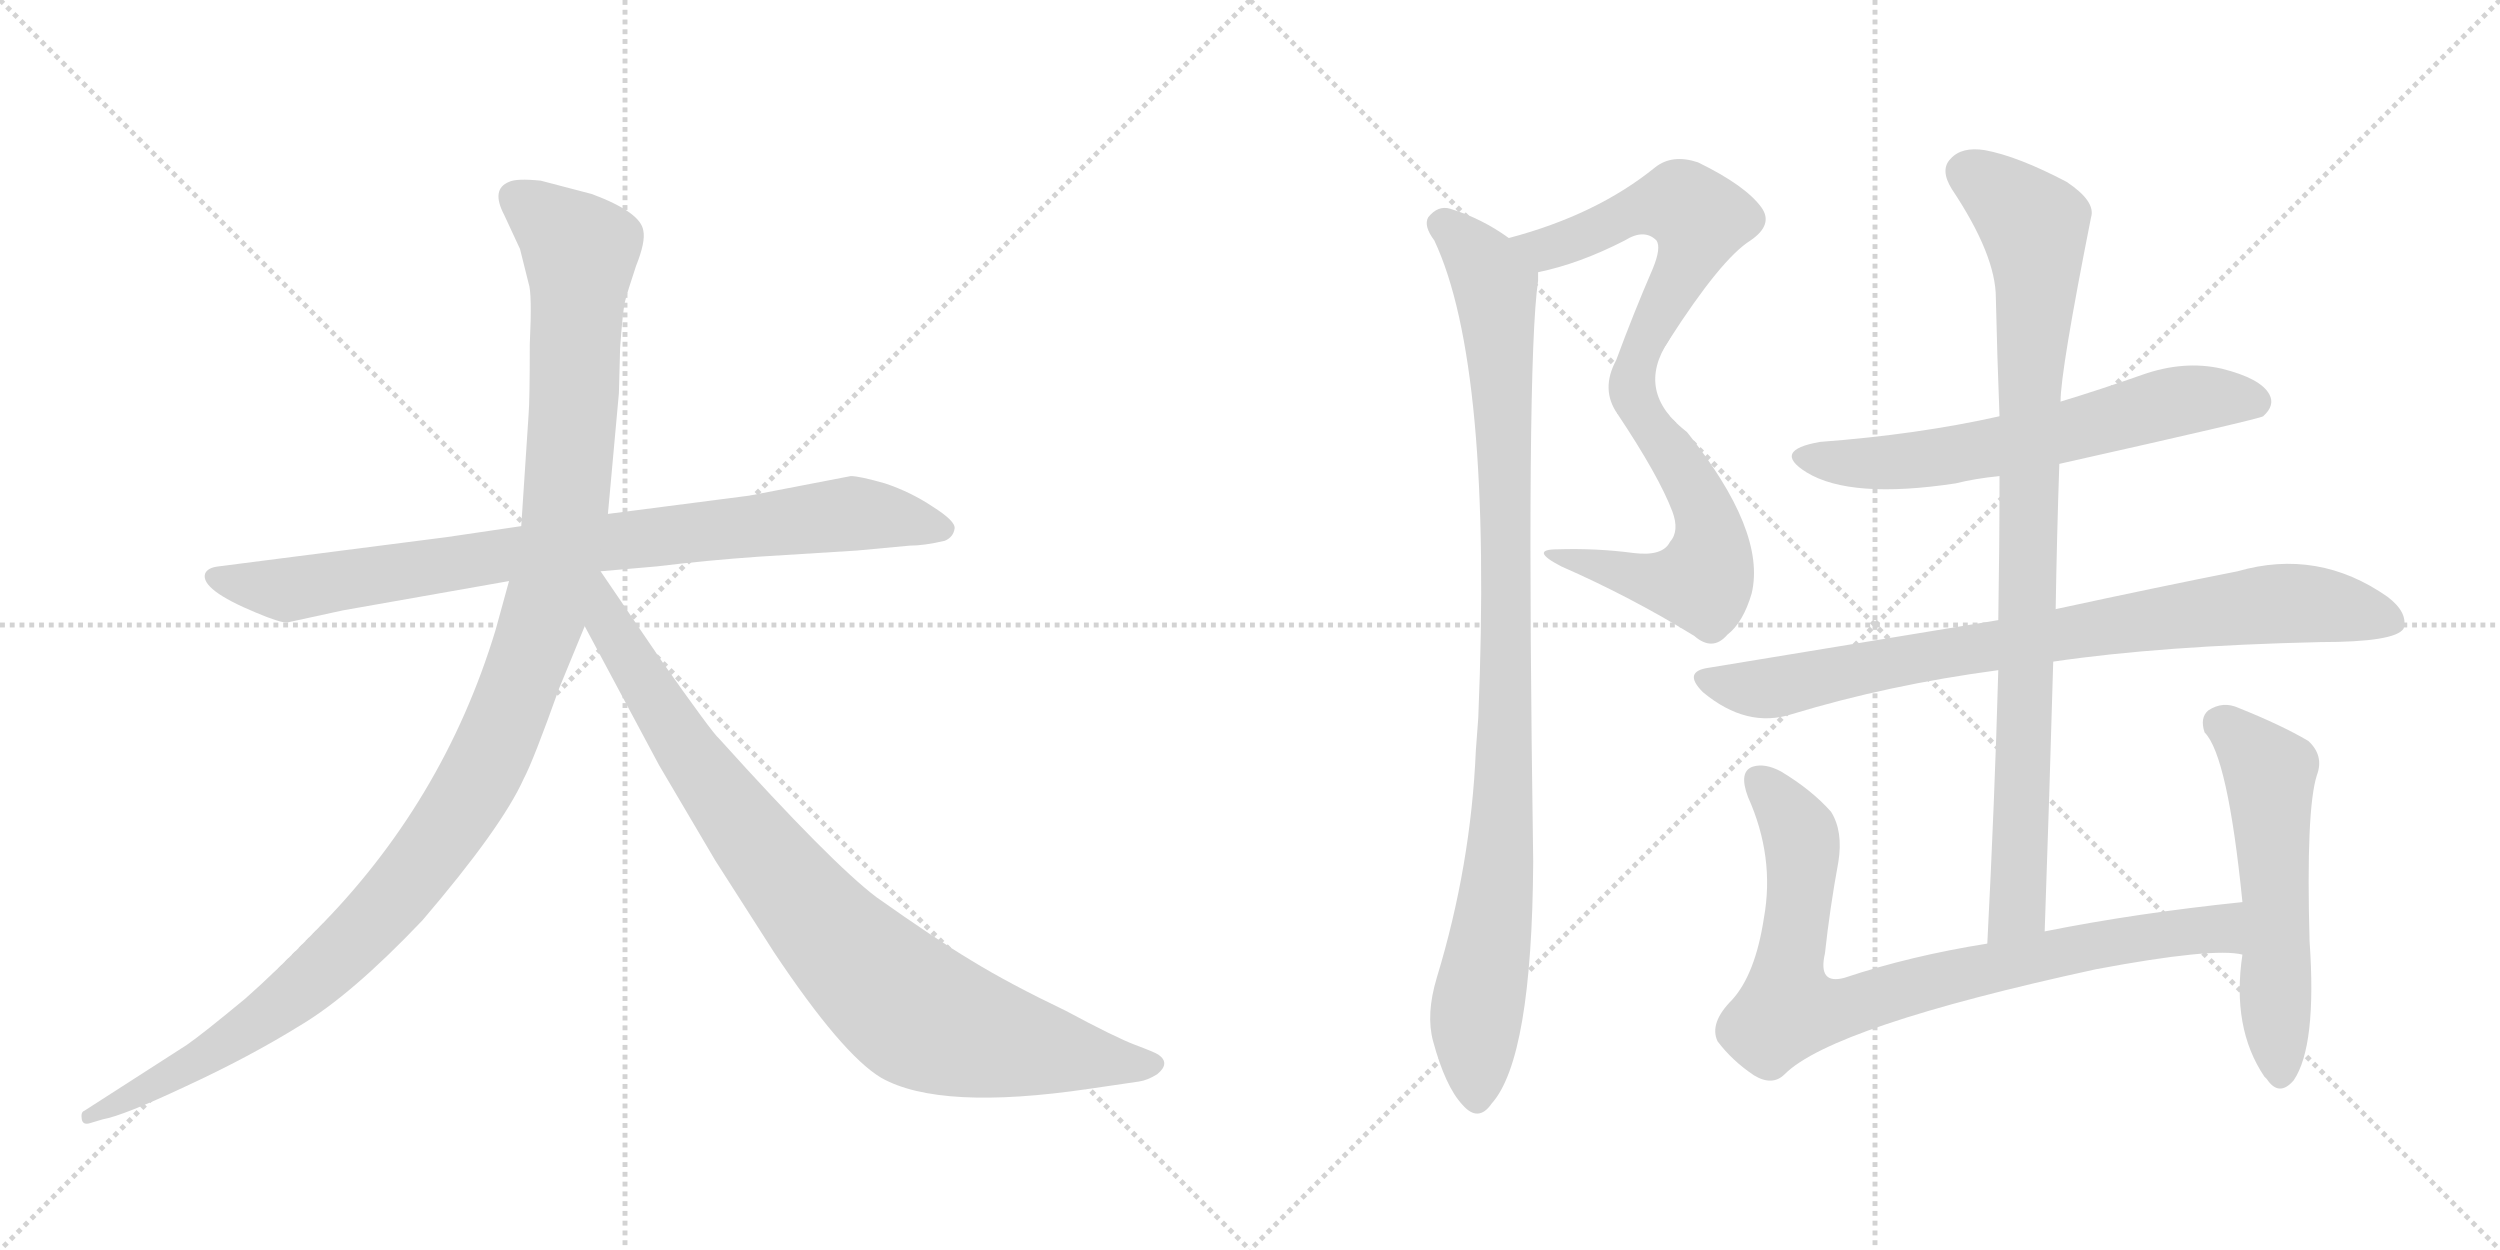 <svg version="1.1" viewBox="0 0 2048 1024" xmlns="http://www.w3.org/2000/svg">
  <g stroke="lightgray" stroke-dasharray="1,1" stroke-width="1" transform="scale(4, 4)">
    <line x1="0" y1="0" x2="256" y2="256"></line>
    <line x1="256" y1="0" x2="0" y2="256"></line>
    <line x1="128" y1="0" x2="128" y2="256"></line>
    <line x1="0" y1="128" x2="256" y2="128"></line>
    <line x1="256" y1="0" x2="512" y2="256"></line>
    <line x1="512" y1="0" x2="256" y2="256"></line>
    <line x1="384" y1="0" x2="384" y2="256"></line>
    <line x1="256" y1="128" x2="512" y2="128"></line>
  </g>
<g transform="scale(1, -1) translate(0, -850)">
   <style type="text/css">
    @keyframes keyframes0 {
      from {
       stroke: black;
       stroke-dashoffset: 858;
       stroke-width: 128;
       }
       74% {
       animation-timing-function: step-end;
       stroke: black;
       stroke-dashoffset: 0;
       stroke-width: 128;
       }
       to {
       stroke: black;
       stroke-width: 1024;
       }
       }
       #make-me-a-hanzi-animation-0 {
         animation: keyframes0 0.948s both;
         animation-delay: 0s;
         animation-timing-function: linear;
       }
    @keyframes keyframes1 {
      from {
       stroke: black;
       stroke-dashoffset: 1197;
       stroke-width: 128;
       }
       80% {
       animation-timing-function: step-end;
       stroke: black;
       stroke-dashoffset: 0;
       stroke-width: 128;
       }
       to {
       stroke: black;
       stroke-width: 1024;
       }
       }
       #make-me-a-hanzi-animation-1 {
         animation: keyframes1 1.224s both;
         animation-delay: 0.948s;
         animation-timing-function: linear;
       }
    @keyframes keyframes2 {
      from {
       stroke: black;
       stroke-dashoffset: 899;
       stroke-width: 128;
       }
       75% {
       animation-timing-function: step-end;
       stroke: black;
       stroke-dashoffset: 0;
       stroke-width: 128;
       }
       to {
       stroke: black;
       stroke-width: 1024;
       }
       }
       #make-me-a-hanzi-animation-2 {
         animation: keyframes2 0.982s both;
         animation-delay: 2.172s;
         animation-timing-function: linear;
       }
    @keyframes keyframes3 {
      from {
       stroke: black;
       stroke-dashoffset: 582;
       stroke-width: 128;
       }
       65% {
       animation-timing-function: step-end;
       stroke: black;
       stroke-dashoffset: 0;
       stroke-width: 128;
       }
       to {
       stroke: black;
       stroke-width: 1024;
       }
       }
       #make-me-a-hanzi-animation-3 {
         animation: keyframes3 0.724s both;
         animation-delay: 3.154s;
         animation-timing-function: linear;
       }
    @keyframes keyframes4 {
      from {
       stroke: black;
       stroke-dashoffset: 549;
       stroke-width: 128;
       }
       64% {
       animation-timing-function: step-end;
       stroke: black;
       stroke-dashoffset: 0;
       stroke-width: 128;
       }
       to {
       stroke: black;
       stroke-width: 1024;
       }
       }
       #make-me-a-hanzi-animation-4 {
         animation: keyframes4 0.697s both;
         animation-delay: 3.878s;
         animation-timing-function: linear;
       }
    @keyframes keyframes5 {
      from {
       stroke: black;
       stroke-dashoffset: 991;
       stroke-width: 128;
       }
       76% {
       animation-timing-function: step-end;
       stroke: black;
       stroke-dashoffset: 0;
       stroke-width: 128;
       }
       to {
       stroke: black;
       stroke-width: 1024;
       }
       }
       #make-me-a-hanzi-animation-5 {
         animation: keyframes5 1.056s both;
         animation-delay: 4.574s;
         animation-timing-function: linear;
       }
    @keyframes keyframes6 {
      from {
       stroke: black;
       stroke-dashoffset: 631;
       stroke-width: 128;
       }
       67% {
       animation-timing-function: step-end;
       stroke: black;
       stroke-dashoffset: 0;
       stroke-width: 128;
       }
       to {
       stroke: black;
       stroke-width: 1024;
       }
       }
       #make-me-a-hanzi-animation-6 {
         animation: keyframes6 0.764s both;
         animation-delay: 5.631s;
         animation-timing-function: linear;
       }
    @keyframes keyframes7 {
      from {
       stroke: black;
       stroke-dashoffset: 827;
       stroke-width: 128;
       }
       73% {
       animation-timing-function: step-end;
       stroke: black;
       stroke-dashoffset: 0;
       stroke-width: 128;
       }
       to {
       stroke: black;
       stroke-width: 1024;
       }
       }
       #make-me-a-hanzi-animation-7 {
         animation: keyframes7 0.923s both;
         animation-delay: 6.394s;
         animation-timing-function: linear;
       }
    @keyframes keyframes8 {
      from {
       stroke: black;
       stroke-dashoffset: 913;
       stroke-width: 128;
       }
       75% {
       animation-timing-function: step-end;
       stroke: black;
       stroke-dashoffset: 0;
       stroke-width: 128;
       }
       to {
       stroke: black;
       stroke-width: 1024;
       }
       }
       #make-me-a-hanzi-animation-8 {
         animation: keyframes8 0.993s both;
         animation-delay: 7.317s;
         animation-timing-function: linear;
       }
    @keyframes keyframes9 {
      from {
       stroke: black;
       stroke-dashoffset: 835;
       stroke-width: 128;
       }
       73% {
       animation-timing-function: step-end;
       stroke: black;
       stroke-dashoffset: 0;
       stroke-width: 128;
       }
       to {
       stroke: black;
       stroke-width: 1024;
       }
       }
       #make-me-a-hanzi-animation-9 {
         animation: keyframes9 0.93s both;
         animation-delay: 8.31s;
         animation-timing-function: linear;
       }
    @keyframes keyframes10 {
      from {
       stroke: black;
       stroke-dashoffset: 559;
       stroke-width: 128;
       }
       65% {
       animation-timing-function: step-end;
       stroke: black;
       stroke-dashoffset: 0;
       stroke-width: 128;
       }
       to {
       stroke: black;
       stroke-width: 1024;
       }
       }
       #make-me-a-hanzi-animation-10 {
         animation: keyframes10 0.705s both;
         animation-delay: 9.24s;
         animation-timing-function: linear;
       }
</style>
<path d="M 366 410 L 179 386 Q 170 385 168 380 Q 164 367 210 348 Q 229 340 235 340 L 281 350 L 417 374 L 492 382 L 538 386 Q 579 391 622 394 L 702 399 L 745 403 Q 757 403 774 407 Q 781 410 782 417 Q 783 423 764 435 Q 746 447 725 454 Q 704 460 697 460 L 614 444 L 498 429 L 427 419 L 366 410 Z" fill="lightgray"></path> 
<path d="M 417 374 L 406 334 Q 363 192 258 87 Q 226 54 201 32 Q 166 3 153 -6 L 69 -60 Q 66 -61 67 -67 Q 68 -72 74 -70 L 84 -67 Q 101 -64 152 -40 Q 204 -16 246 10 Q 288 35 346 96 Q 411 172 429 212 Q 437 227 458 286 L 479 337 L 498 429 L 507 528 L 508 565 Q 510 594 512 603 Q 514 611 521 632 Q 529 652 527 661 Q 525 676 485 691 L 443 702 Q 423 704 417 701 Q 402 695 413 674 L 426 646 L 433 618 Q 436 610 434 568 Q 434 522 433 510 L 427 419 L 417 374 Z" fill="lightgray"></path> 
<path d="M 479 337 L 540 223 L 586 145 L 634 70 Q 690 -14 722 -33 Q 770 -60 892 -42 L 933 -36 Q 940 -35 948 -30 Q 959 -21 949 -14 Q 946 -12 930 -6 Q 914 0 873 22 Q 827 44 796 63 Q 766 81 718 115 Q 681 143 589 245 Q 584 249 541 310 L 492 382 C 475 407 449 393 479 337 Z" fill="lightgray"></path> 
<path d="M 1260 627 Q 1294 634 1331 653 Q 1347 663 1357 653 Q 1361 647 1354 630 Q 1338 593 1324 555 Q 1311 531 1325 511 C 1326 508 1351 546 1367 571 Q 1410 638 1434 653 Q 1453 666 1443 680 Q 1430 698 1391 717 Q 1370 724 1356 713 Q 1308 674 1236 655 C 1207 647 1231 620 1260 627 Z" fill="lightgray"></path> 
<path d="M 1325 511 Q 1359 460 1370 431 Q 1376 415 1368 406 Q 1362 394 1338 397 Q 1308 401 1276 400 Q 1252 400 1279 386 Q 1336 361 1388 329 Q 1403 316 1415 330 Q 1428 340 1435 364 Q 1447 415 1382 496 Q 1339 529 1367 571 C 1382 597 1321 517 1325 511 Z" fill="lightgray"></path> 
<path d="M 1236 655 Q 1214 671 1188 679 Q 1178 682 1170 672 Q 1166 665 1175 653 Q 1223 551 1211 262 L 1209 235 Q 1205 141 1177 49 Q 1168 19 1174 -3 Q 1184 -40 1198 -55 Q 1211 -70 1222 -54 Q 1255 -17 1256 144 Q 1250 552 1260 620 L 1260 627 C 1261 639 1261 639 1236 655 Z" fill="lightgray"></path> 
<path d="M 1687 470 Q 1852 507 1854 509 Q 1864 518 1859 527 Q 1852 540 1820 548 Q 1789 555 1755 543 Q 1721 531 1688 521 L 1638 509 Q 1571 494 1491 488 Q 1451 481 1480 463 Q 1516 441 1602 454 Q 1618 458 1638 460 L 1687 470 Z" fill="lightgray"></path> 
<path d="M 1682 308 Q 1770 321 1901 324 Q 1962 324 1969 335 Q 1973 348 1956 361 Q 1899 401 1833 382 Q 1772 370 1684 351 L 1637 342 L 1400 303 Q 1378 300 1395 283 Q 1431 253 1468 265 Q 1547 289 1637 301 L 1682 308 Z" fill="lightgray"></path> 
<path d="M 1675 87 Q 1679 201 1682 308 L 1684 351 Q 1685 412 1687 470 L 1688 521 Q 1688 546 1713 672 Q 1717 685 1693 701 Q 1653 722 1626 727 Q 1607 730 1598 720 Q 1589 711 1599 695 Q 1635 641 1635 606 Q 1636 560 1638 509 L 1638 460 Q 1638 402 1637 342 L 1637 301 Q 1634 193 1628 77 C 1626 47 1674 57 1675 87 Z" fill="lightgray"></path> 
<path d="M 1837 111 Q 1750 102 1675 87 L 1628 77 Q 1565 67 1511 49 Q 1489 43 1495 69 Q 1499 106 1506 144 Q 1510 169 1500 185 Q 1484 203 1459 218 Q 1446 225 1436 222 Q 1424 218 1432 197 Q 1454 148 1445 98 Q 1438 52 1419 31 Q 1400 12 1407 -3 Q 1419 -19 1437 -31 Q 1452 -40 1462 -30 Q 1501 9 1717 56 Q 1813 74 1837 68 C 1867 66 1867 114 1837 111 Z" fill="lightgray"></path> 
<path d="M 1837 68 Q 1828 8 1855 -32 L 1857 -34 Q 1867 -49 1879 -35 Q 1898 -7 1892 79 Q 1889 187 1898 215 Q 1904 231 1891 243 Q 1869 256 1834 270 Q 1821 276 1809 268 Q 1802 262 1806 250 Q 1825 231 1837 111 L 1837 68 Z" fill="lightgray"></path> 
      <clipPath id="make-me-a-hanzi-clip-0">
      <path d="M 366 410 L 179 386 Q 170 385 168 380 Q 164 367 210 348 Q 229 340 235 340 L 281 350 L 417 374 L 492 382 L 538 386 Q 579 391 622 394 L 702 399 L 745 403 Q 757 403 774 407 Q 781 410 782 417 Q 783 423 764 435 Q 746 447 725 454 Q 704 460 697 460 L 614 444 L 498 429 L 427 419 L 366 410 Z" fill="lightgray"></path>
      </clipPath>
      <path clip-path="url(#make-me-a-hanzi-clip-0)" d="M 176 378 L 236 367 L 494 406 L 698 429 L 772 417 " fill="none" id="make-me-a-hanzi-animation-0" stroke-dasharray="730 1460" stroke-linecap="round"></path>

      <clipPath id="make-me-a-hanzi-clip-1">
      <path d="M 417 374 L 406 334 Q 363 192 258 87 Q 226 54 201 32 Q 166 3 153 -6 L 69 -60 Q 66 -61 67 -67 Q 68 -72 74 -70 L 84 -67 Q 101 -64 152 -40 Q 204 -16 246 10 Q 288 35 346 96 Q 411 172 429 212 Q 437 227 458 286 L 479 337 L 498 429 L 507 528 L 508 565 Q 510 594 512 603 Q 514 611 521 632 Q 529 652 527 661 Q 525 676 485 691 L 443 702 Q 423 704 417 701 Q 402 695 413 674 L 426 646 L 433 618 Q 436 610 434 568 Q 434 522 433 510 L 427 419 L 417 374 Z" fill="lightgray"></path>
      </clipPath>
      <path clip-path="url(#make-me-a-hanzi-clip-1)" d="M 424 686 L 475 645 L 471 535 L 463 428 L 451 367 L 401 230 L 355 154 L 265 55 L 180 -8 L 72 -65 " fill="none" id="make-me-a-hanzi-animation-1" stroke-dasharray="1069 2138" stroke-linecap="round"></path>

      <clipPath id="make-me-a-hanzi-clip-2">
      <path d="M 479 337 L 540 223 L 586 145 L 634 70 Q 690 -14 722 -33 Q 770 -60 892 -42 L 933 -36 Q 940 -35 948 -30 Q 959 -21 949 -14 Q 946 -12 930 -6 Q 914 0 873 22 Q 827 44 796 63 Q 766 81 718 115 Q 681 143 589 245 Q 584 249 541 310 L 492 382 C 475 407 449 393 479 337 Z" fill="lightgray"></path>
      </clipPath>
      <path clip-path="url(#make-me-a-hanzi-clip-2)" d="M 491 373 L 498 339 L 584 205 L 657 111 L 727 39 L 763 14 L 805 0 L 945 -22 " fill="none" id="make-me-a-hanzi-animation-2" stroke-dasharray="771 1542" stroke-linecap="round"></path>

      <clipPath id="make-me-a-hanzi-clip-3">
      <path d="M 1260 627 Q 1294 634 1331 653 Q 1347 663 1357 653 Q 1361 647 1354 630 Q 1338 593 1324 555 Q 1311 531 1325 511 C 1326 508 1351 546 1367 571 Q 1410 638 1434 653 Q 1453 666 1443 680 Q 1430 698 1391 717 Q 1370 724 1356 713 Q 1308 674 1236 655 C 1207 647 1231 620 1260 627 Z" fill="lightgray"></path>
      </clipPath>
      <path clip-path="url(#make-me-a-hanzi-clip-3)" d="M 1245 654 L 1276 648 L 1352 681 L 1377 683 L 1393 671 L 1385 641 L 1331 544 L 1326 520 " fill="none" id="make-me-a-hanzi-animation-3" stroke-dasharray="454 908" stroke-linecap="round"></path>

      <clipPath id="make-me-a-hanzi-clip-4">
      <path d="M 1325 511 Q 1359 460 1370 431 Q 1376 415 1368 406 Q 1362 394 1338 397 Q 1308 401 1276 400 Q 1252 400 1279 386 Q 1336 361 1388 329 Q 1403 316 1415 330 Q 1428 340 1435 364 Q 1447 415 1382 496 Q 1339 529 1367 571 C 1382 597 1321 517 1325 511 Z" fill="lightgray"></path>
      </clipPath>
      <path clip-path="url(#make-me-a-hanzi-clip-4)" d="M 1348 539 L 1349 508 L 1398 426 L 1398 381 L 1394 374 L 1368 372 L 1284 394 " fill="none" id="make-me-a-hanzi-animation-4" stroke-dasharray="421 842" stroke-linecap="round"></path>

      <clipPath id="make-me-a-hanzi-clip-5">
      <path d="M 1236 655 Q 1214 671 1188 679 Q 1178 682 1170 672 Q 1166 665 1175 653 Q 1223 551 1211 262 L 1209 235 Q 1205 141 1177 49 Q 1168 19 1174 -3 Q 1184 -40 1198 -55 Q 1211 -70 1222 -54 Q 1255 -17 1256 144 Q 1250 552 1260 620 L 1260 627 C 1261 639 1261 639 1236 655 Z" fill="lightgray"></path>
      </clipPath>
      <path clip-path="url(#make-me-a-hanzi-clip-5)" d="M 1181 667 L 1207 644 L 1225 615 L 1231 531 L 1234 234 L 1228 132 L 1209 15 L 1210 -49 " fill="none" id="make-me-a-hanzi-animation-5" stroke-dasharray="863 1726" stroke-linecap="round"></path>

      <clipPath id="make-me-a-hanzi-clip-6">
      <path d="M 1687 470 Q 1852 507 1854 509 Q 1864 518 1859 527 Q 1852 540 1820 548 Q 1789 555 1755 543 Q 1721 531 1688 521 L 1638 509 Q 1571 494 1491 488 Q 1451 481 1480 463 Q 1516 441 1602 454 Q 1618 458 1638 460 L 1687 470 Z" fill="lightgray"></path>
      </clipPath>
      <path clip-path="url(#make-me-a-hanzi-clip-6)" d="M 1482 477 L 1524 470 L 1570 472 L 1696 495 L 1780 521 L 1823 525 L 1849 519 " fill="none" id="make-me-a-hanzi-animation-6" stroke-dasharray="503 1006" stroke-linecap="round"></path>

      <clipPath id="make-me-a-hanzi-clip-7">
      <path d="M 1682 308 Q 1770 321 1901 324 Q 1962 324 1969 335 Q 1973 348 1956 361 Q 1899 401 1833 382 Q 1772 370 1684 351 L 1637 342 L 1400 303 Q 1378 300 1395 283 Q 1431 253 1468 265 Q 1547 289 1637 301 L 1682 308 Z" fill="lightgray"></path>
      </clipPath>
      <path clip-path="url(#make-me-a-hanzi-clip-7)" d="M 1397 293 L 1456 287 L 1603 317 L 1848 354 L 1898 355 L 1960 341 " fill="none" id="make-me-a-hanzi-animation-7" stroke-dasharray="699 1398" stroke-linecap="round"></path>

      <clipPath id="make-me-a-hanzi-clip-8">
      <path d="M 1675 87 Q 1679 201 1682 308 L 1684 351 Q 1685 412 1687 470 L 1688 521 Q 1688 546 1713 672 Q 1717 685 1693 701 Q 1653 722 1626 727 Q 1607 730 1598 720 Q 1589 711 1599 695 Q 1635 641 1635 606 Q 1636 560 1638 509 L 1638 460 Q 1638 402 1637 342 L 1637 301 Q 1634 193 1628 77 C 1626 47 1674 57 1675 87 Z" fill="lightgray"></path>
      </clipPath>
      <path clip-path="url(#make-me-a-hanzi-clip-8)" d="M 1612 708 L 1635 695 L 1666 662 L 1669 622 L 1662 532 L 1653 105 L 1633 85 " fill="none" id="make-me-a-hanzi-animation-8" stroke-dasharray="785 1570" stroke-linecap="round"></path>

      <clipPath id="make-me-a-hanzi-clip-9">
      <path d="M 1837 111 Q 1750 102 1675 87 L 1628 77 Q 1565 67 1511 49 Q 1489 43 1495 69 Q 1499 106 1506 144 Q 1510 169 1500 185 Q 1484 203 1459 218 Q 1446 225 1436 222 Q 1424 218 1432 197 Q 1454 148 1445 98 Q 1438 52 1419 31 Q 1400 12 1407 -3 Q 1419 -19 1437 -31 Q 1452 -40 1462 -30 Q 1501 9 1717 56 Q 1813 74 1837 68 C 1867 66 1867 114 1837 111 Z" fill="lightgray"></path>
      </clipPath>
      <path clip-path="url(#make-me-a-hanzi-clip-9)" d="M 1442 210 L 1476 162 L 1465 23 L 1509 24 L 1579 46 L 1756 83 L 1814 89 L 1834 75 " fill="none" id="make-me-a-hanzi-animation-9" stroke-dasharray="707 1414" stroke-linecap="round"></path>

      <clipPath id="make-me-a-hanzi-clip-10">
      <path d="M 1837 68 Q 1828 8 1855 -32 L 1857 -34 Q 1867 -49 1879 -35 Q 1898 -7 1892 79 Q 1889 187 1898 215 Q 1904 231 1891 243 Q 1869 256 1834 270 Q 1821 276 1809 268 Q 1802 262 1806 250 Q 1825 231 1837 111 L 1837 68 Z" fill="lightgray"></path>
      </clipPath>
      <path clip-path="url(#make-me-a-hanzi-clip-10)" d="M 1820 257 L 1847 234 L 1860 209 L 1868 -30 " fill="none" id="make-me-a-hanzi-animation-10" stroke-dasharray="431 862" stroke-linecap="round"></path>

</g>
</svg>
